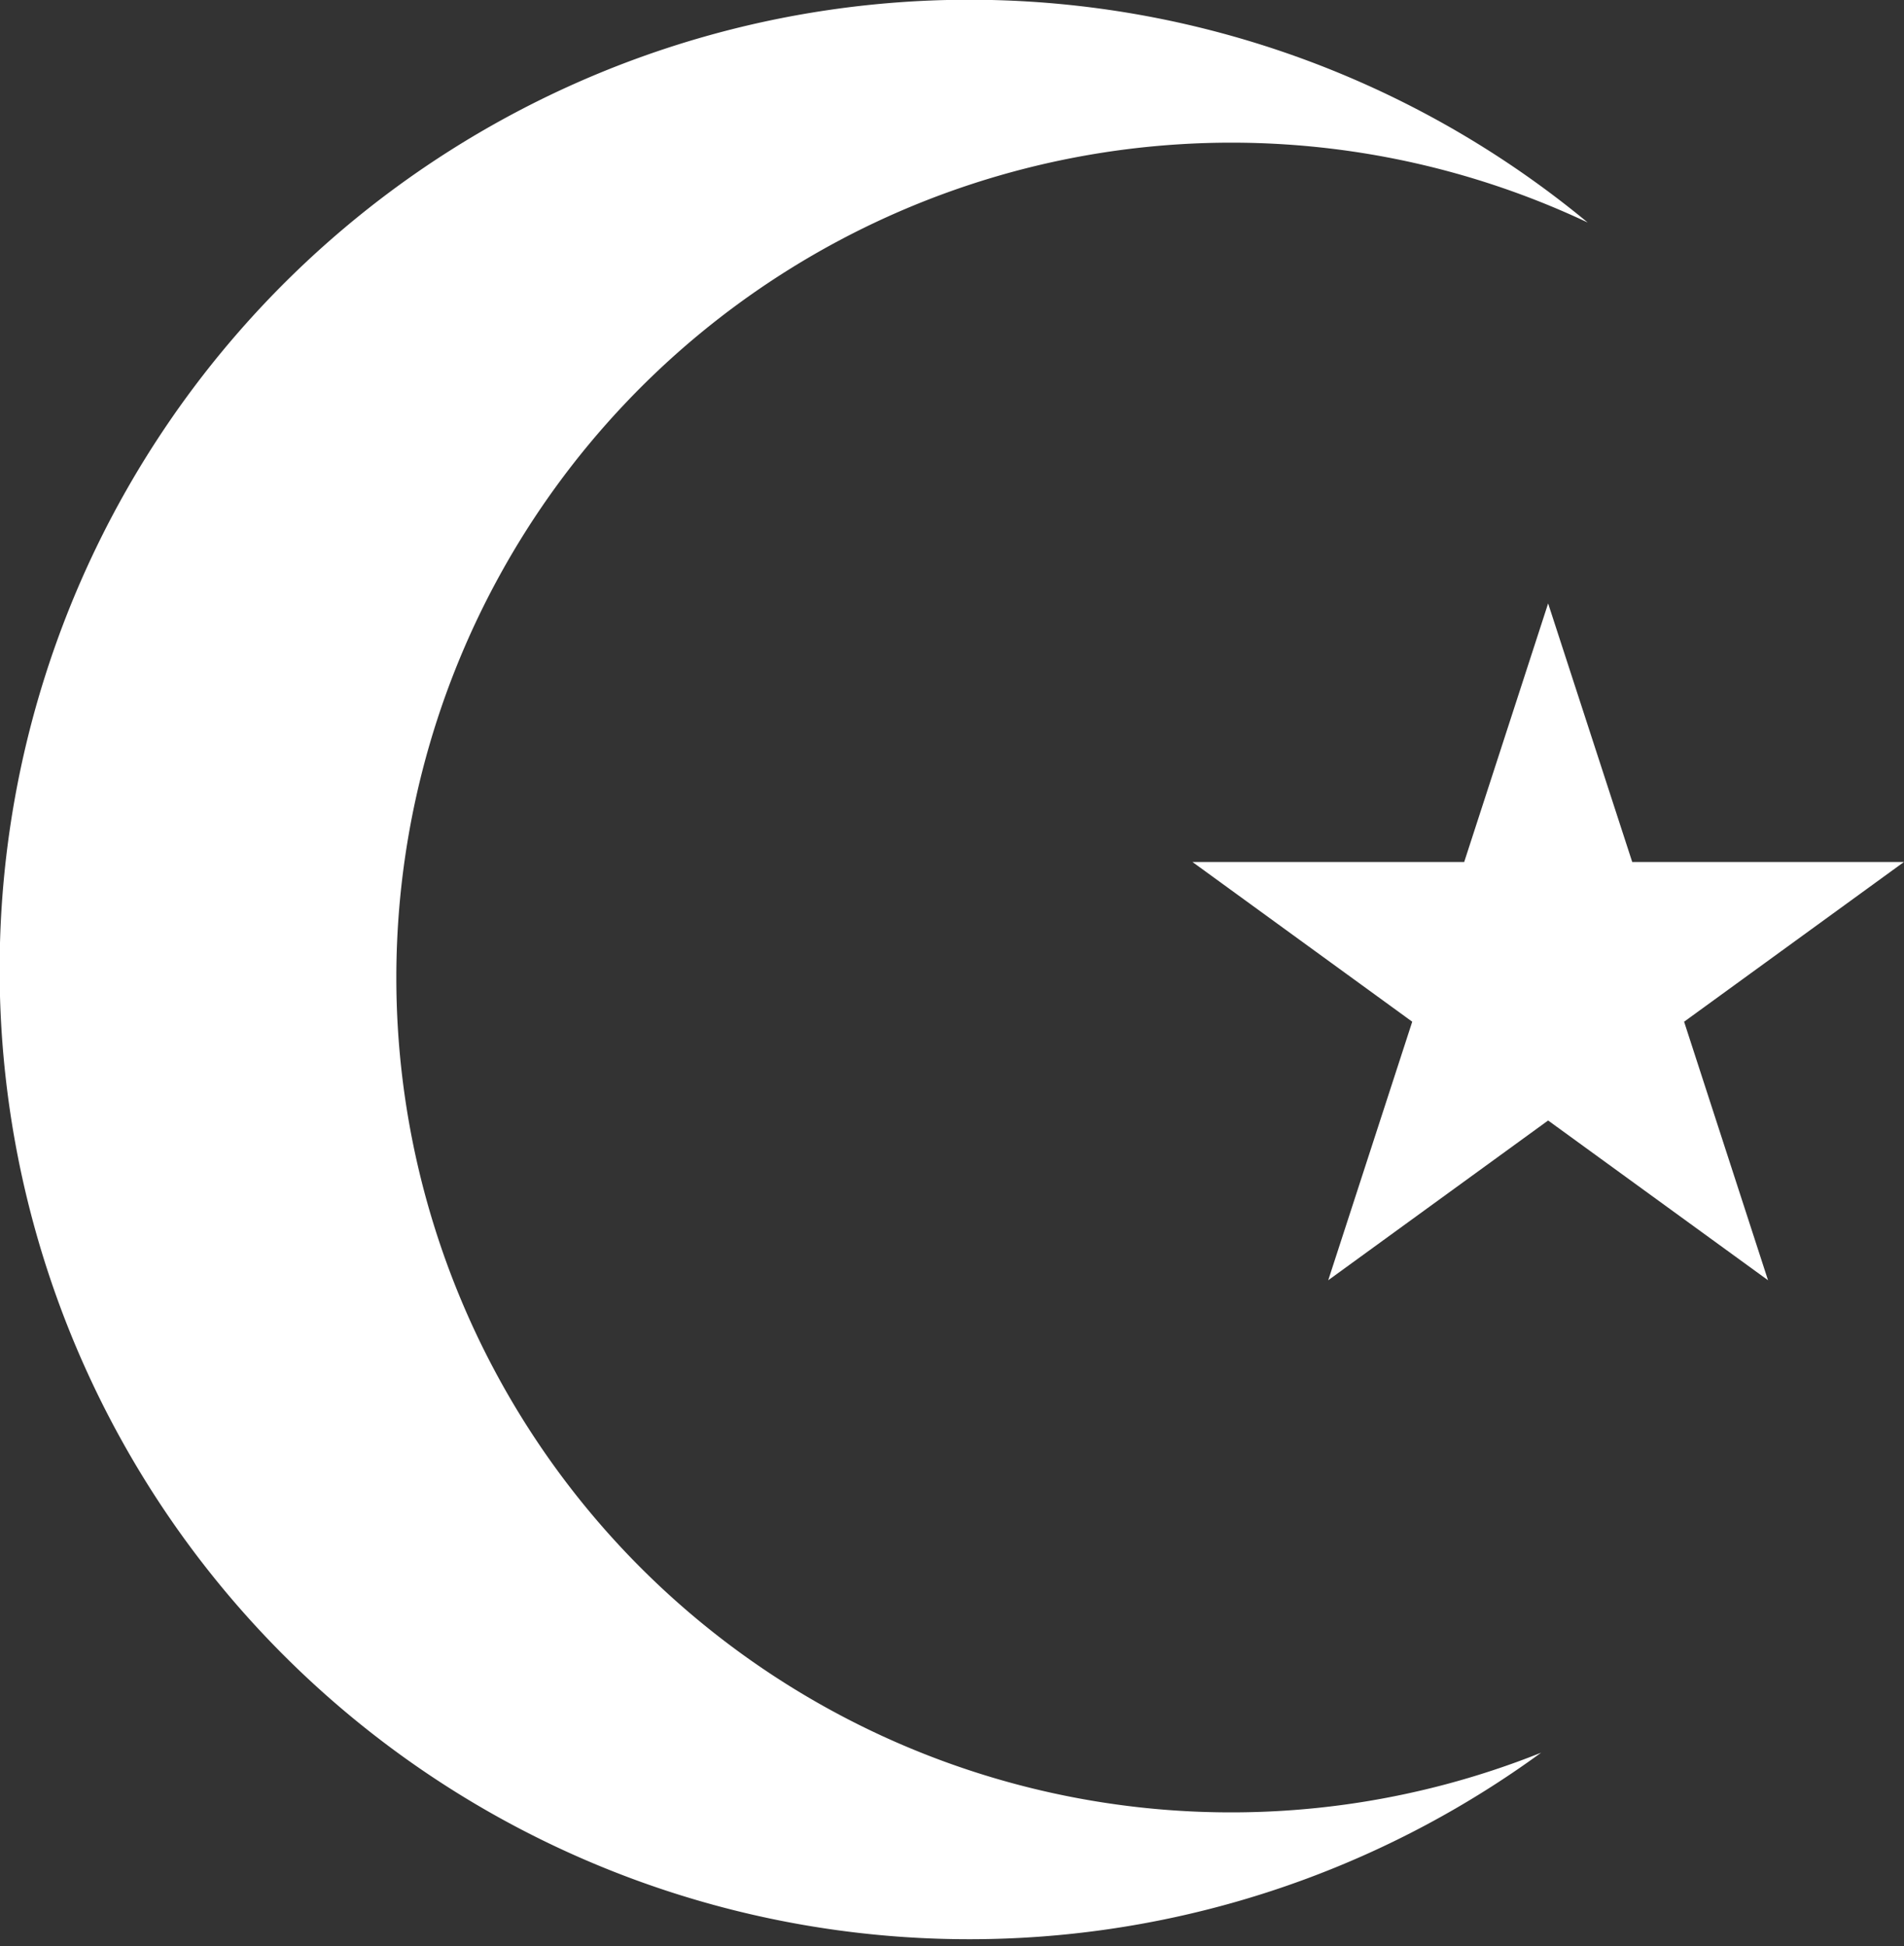 <svg id="Layer_1" data-name="Layer 1" xmlns="http://www.w3.org/2000/svg" viewBox="0 0 228.24 233.3"><rect x="0" y="0" width="228.24" height="233.3" fill="#333333" stroke="none"/><title>logo ve ikonlar</title><path d="M47.51,117.18A100.1,100.1,0,0,1,190.32,26.67a116.24,116.24,0,1,0-5.58,183.42A100.07,100.07,0,0,1,47.51,117.18Z" style="fill:#fff"/><polygon points="228.24 103.32 195.66 103.32 185.58 72.33 175.52 103.32 142.94 103.32 169.29 122.47 159.22 153.46 185.58 134.31 211.94 153.46 201.88 122.47 228.24 103.32" style="fill:#fff"/></svg>